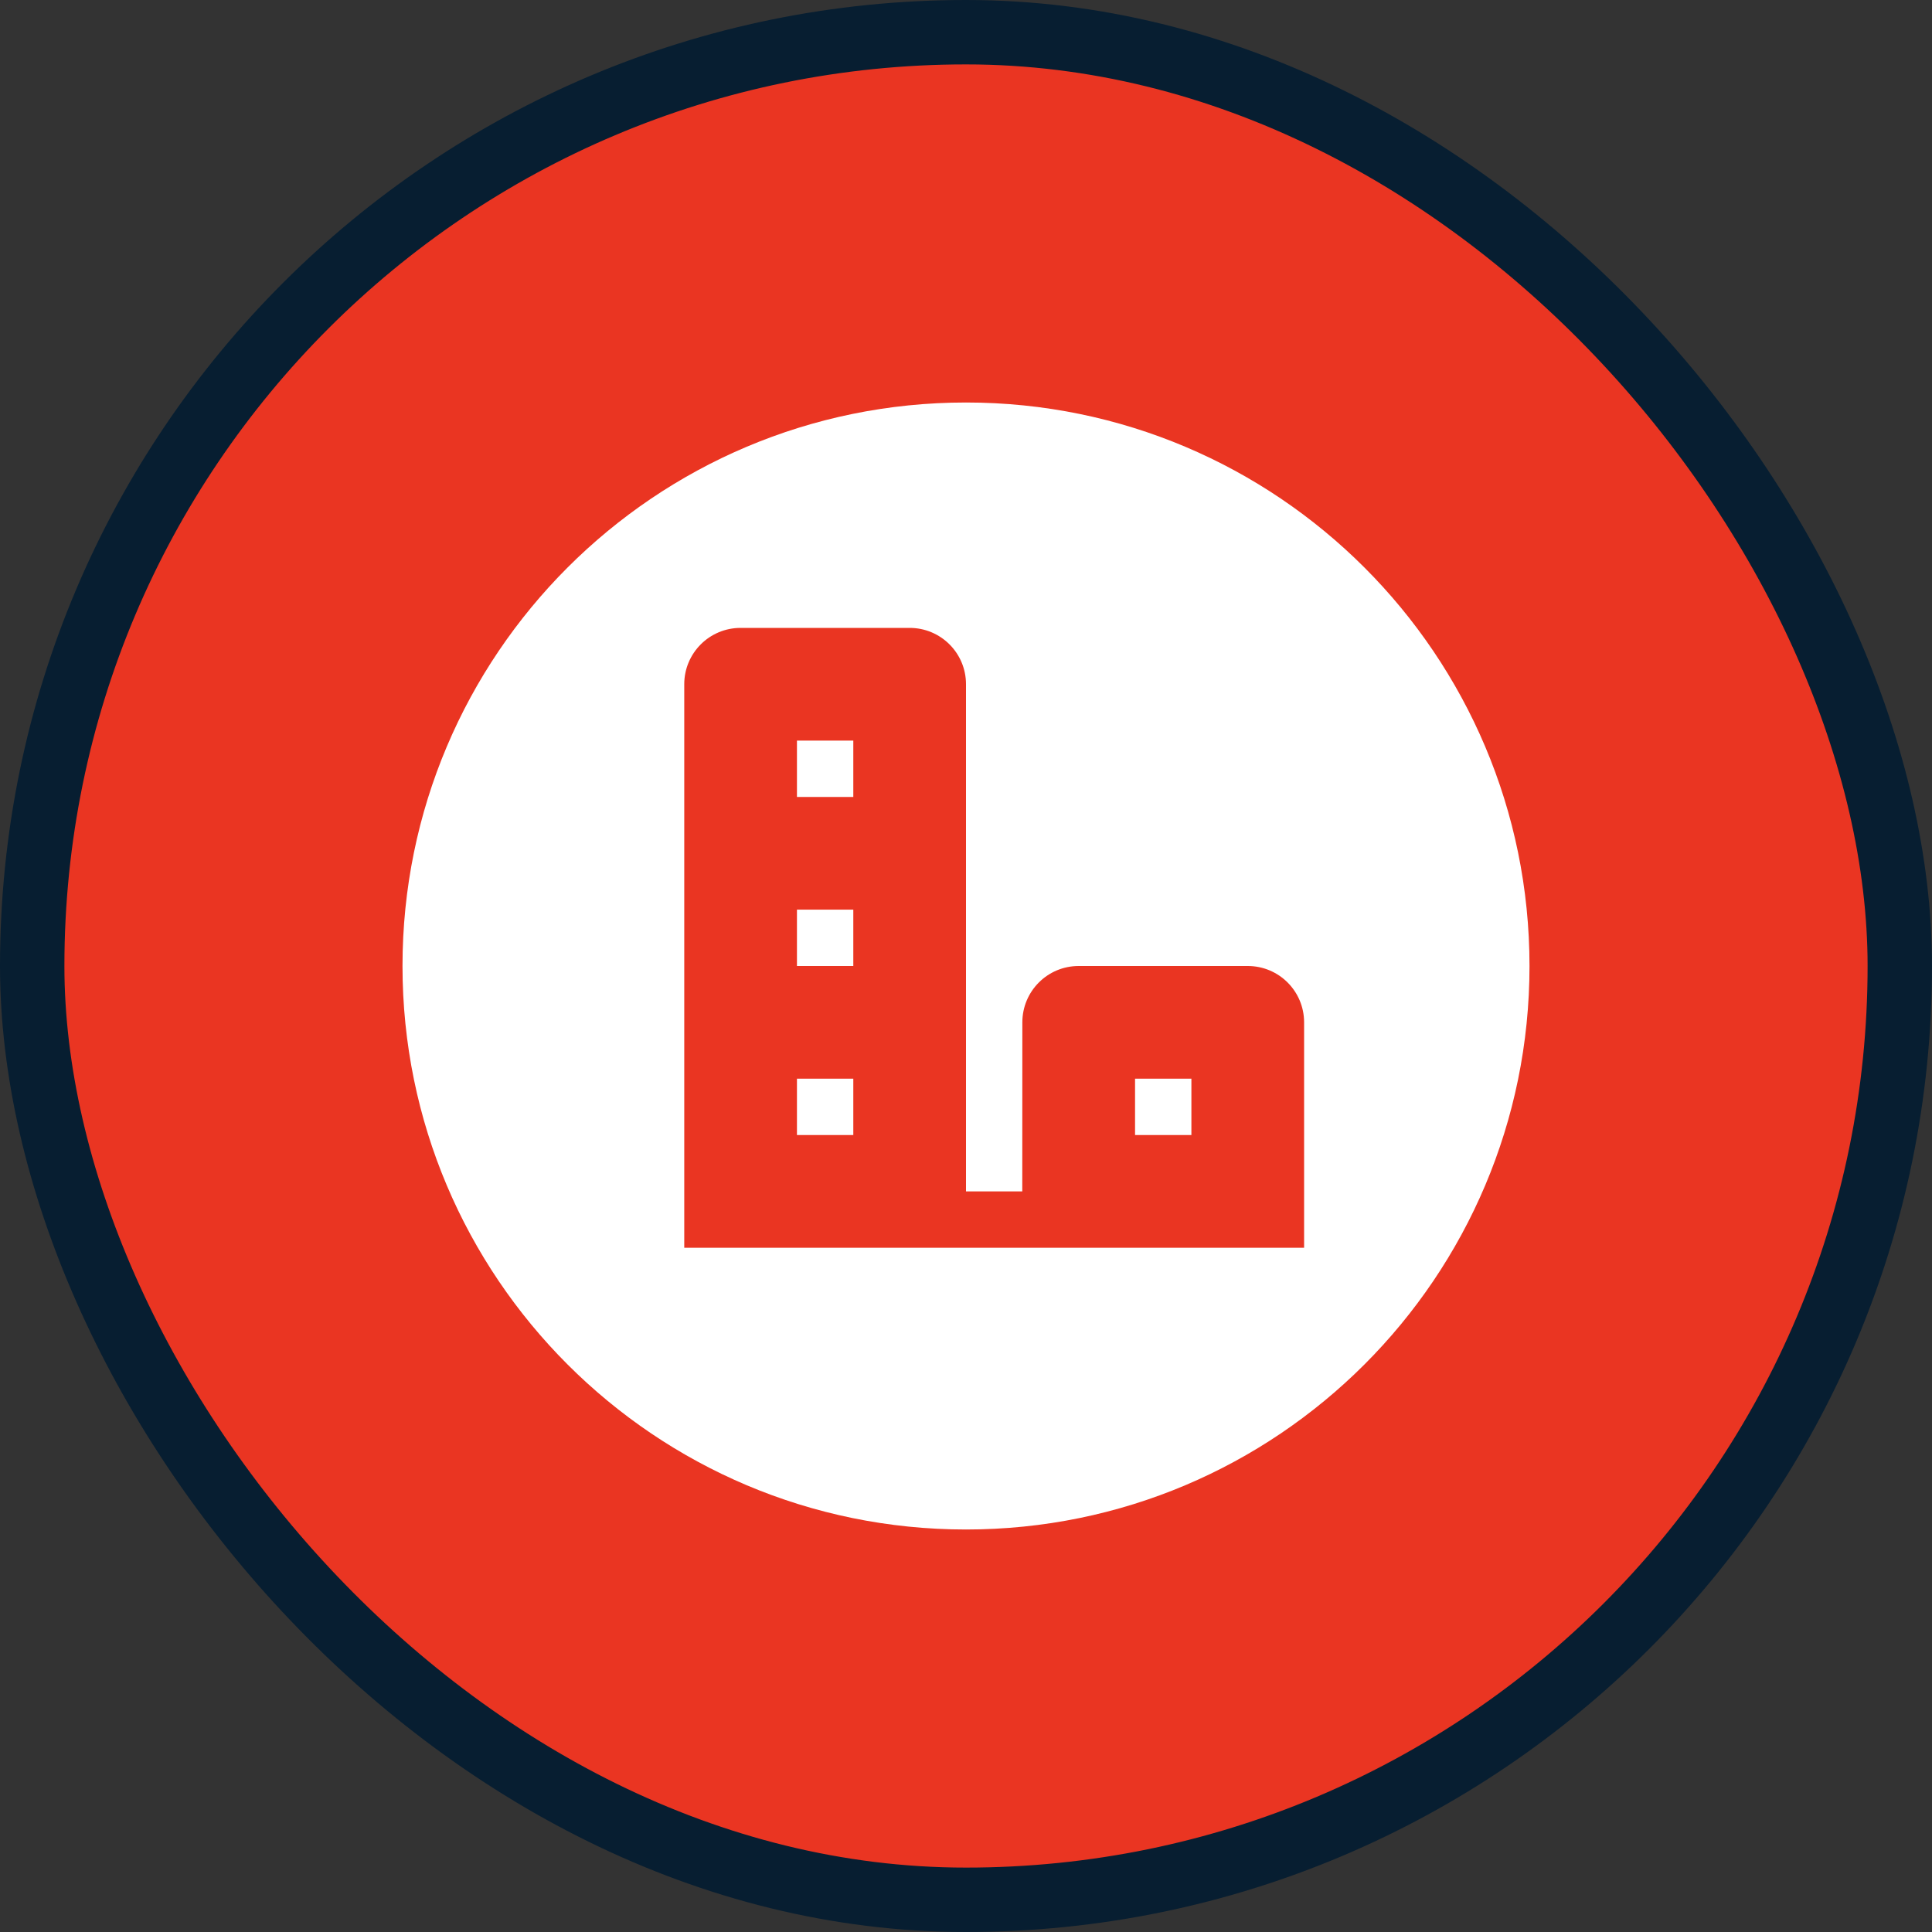 <?xml version="1.0" encoding="UTF-8"?>
<svg width="24px" height="24px" viewBox="0 0 24 24" version="1.1" xmlns="http://www.w3.org/2000/svg" xmlns:xlink="http://www.w3.org/1999/xlink">
    <rect x="0" y="0" width="24" height="24" fill="#333333" stroke="none"/>
    <!-- Generator: Sketch 62 (91390) - https://sketch.com -->
    <title>企业4</title>
    <desc>Created with Sketch.</desc>
    <g id="页面-1" stroke="none" stroke-width="1" fill="none" fill-rule="evenodd">
        <g id="大气-圆形icon" transform="translate(-203, -157)">
            <g id="企业4" transform="translate(203, 157)">
                <rect id="形状结合备份-18" stroke="#071E31" stroke-width="0.8" fill="#EA3522" x="0.4" y="0.4" width="23.2" height="23.2" rx="11.6"></rect>
                <path d="M12,5 C15.866,5 19,8.134 19,12 C19,15.866 15.866,19 12,19 C8.134,19 5,15.866 5,12 C5,8.134 8.134,5 12,5 Z M11.3,7.8 L9.2,7.8 C8.813,7.8 8.5,8.113 8.5,8.5 L8.5,8.5 L8.5,15.5 L16.2,15.5 L16.2,12.7 C16.2,12.313 15.887,12 15.5,12 L15.5,12 L13.4,12 C13.013,12 12.7,12.313 12.7,12.7 L12.7,12.7 L12.699,14.8 L12,14.8 L12,8.5 C12,8.113 11.687,7.8 11.3,7.8 L11.3,7.8 Z M10.6,13.4 L10.6,14.1 L9.9,14.1 L9.9,13.4 L10.6,13.4 Z M14.8,13.4 L14.8,14.1 L14.1,14.1 L14.1,13.4 L14.8,13.4 Z M10.6,11.3 L10.6,12 L9.9,12 L9.9,11.3 L10.6,11.3 Z M10.6,9.2 L10.6,9.9 L9.9,9.9 L9.9,9.2 L10.6,9.2 Z" id="形状结合" fill="#FFFFFF"></path>
            </g>
        </g>
    </g>
</svg>
